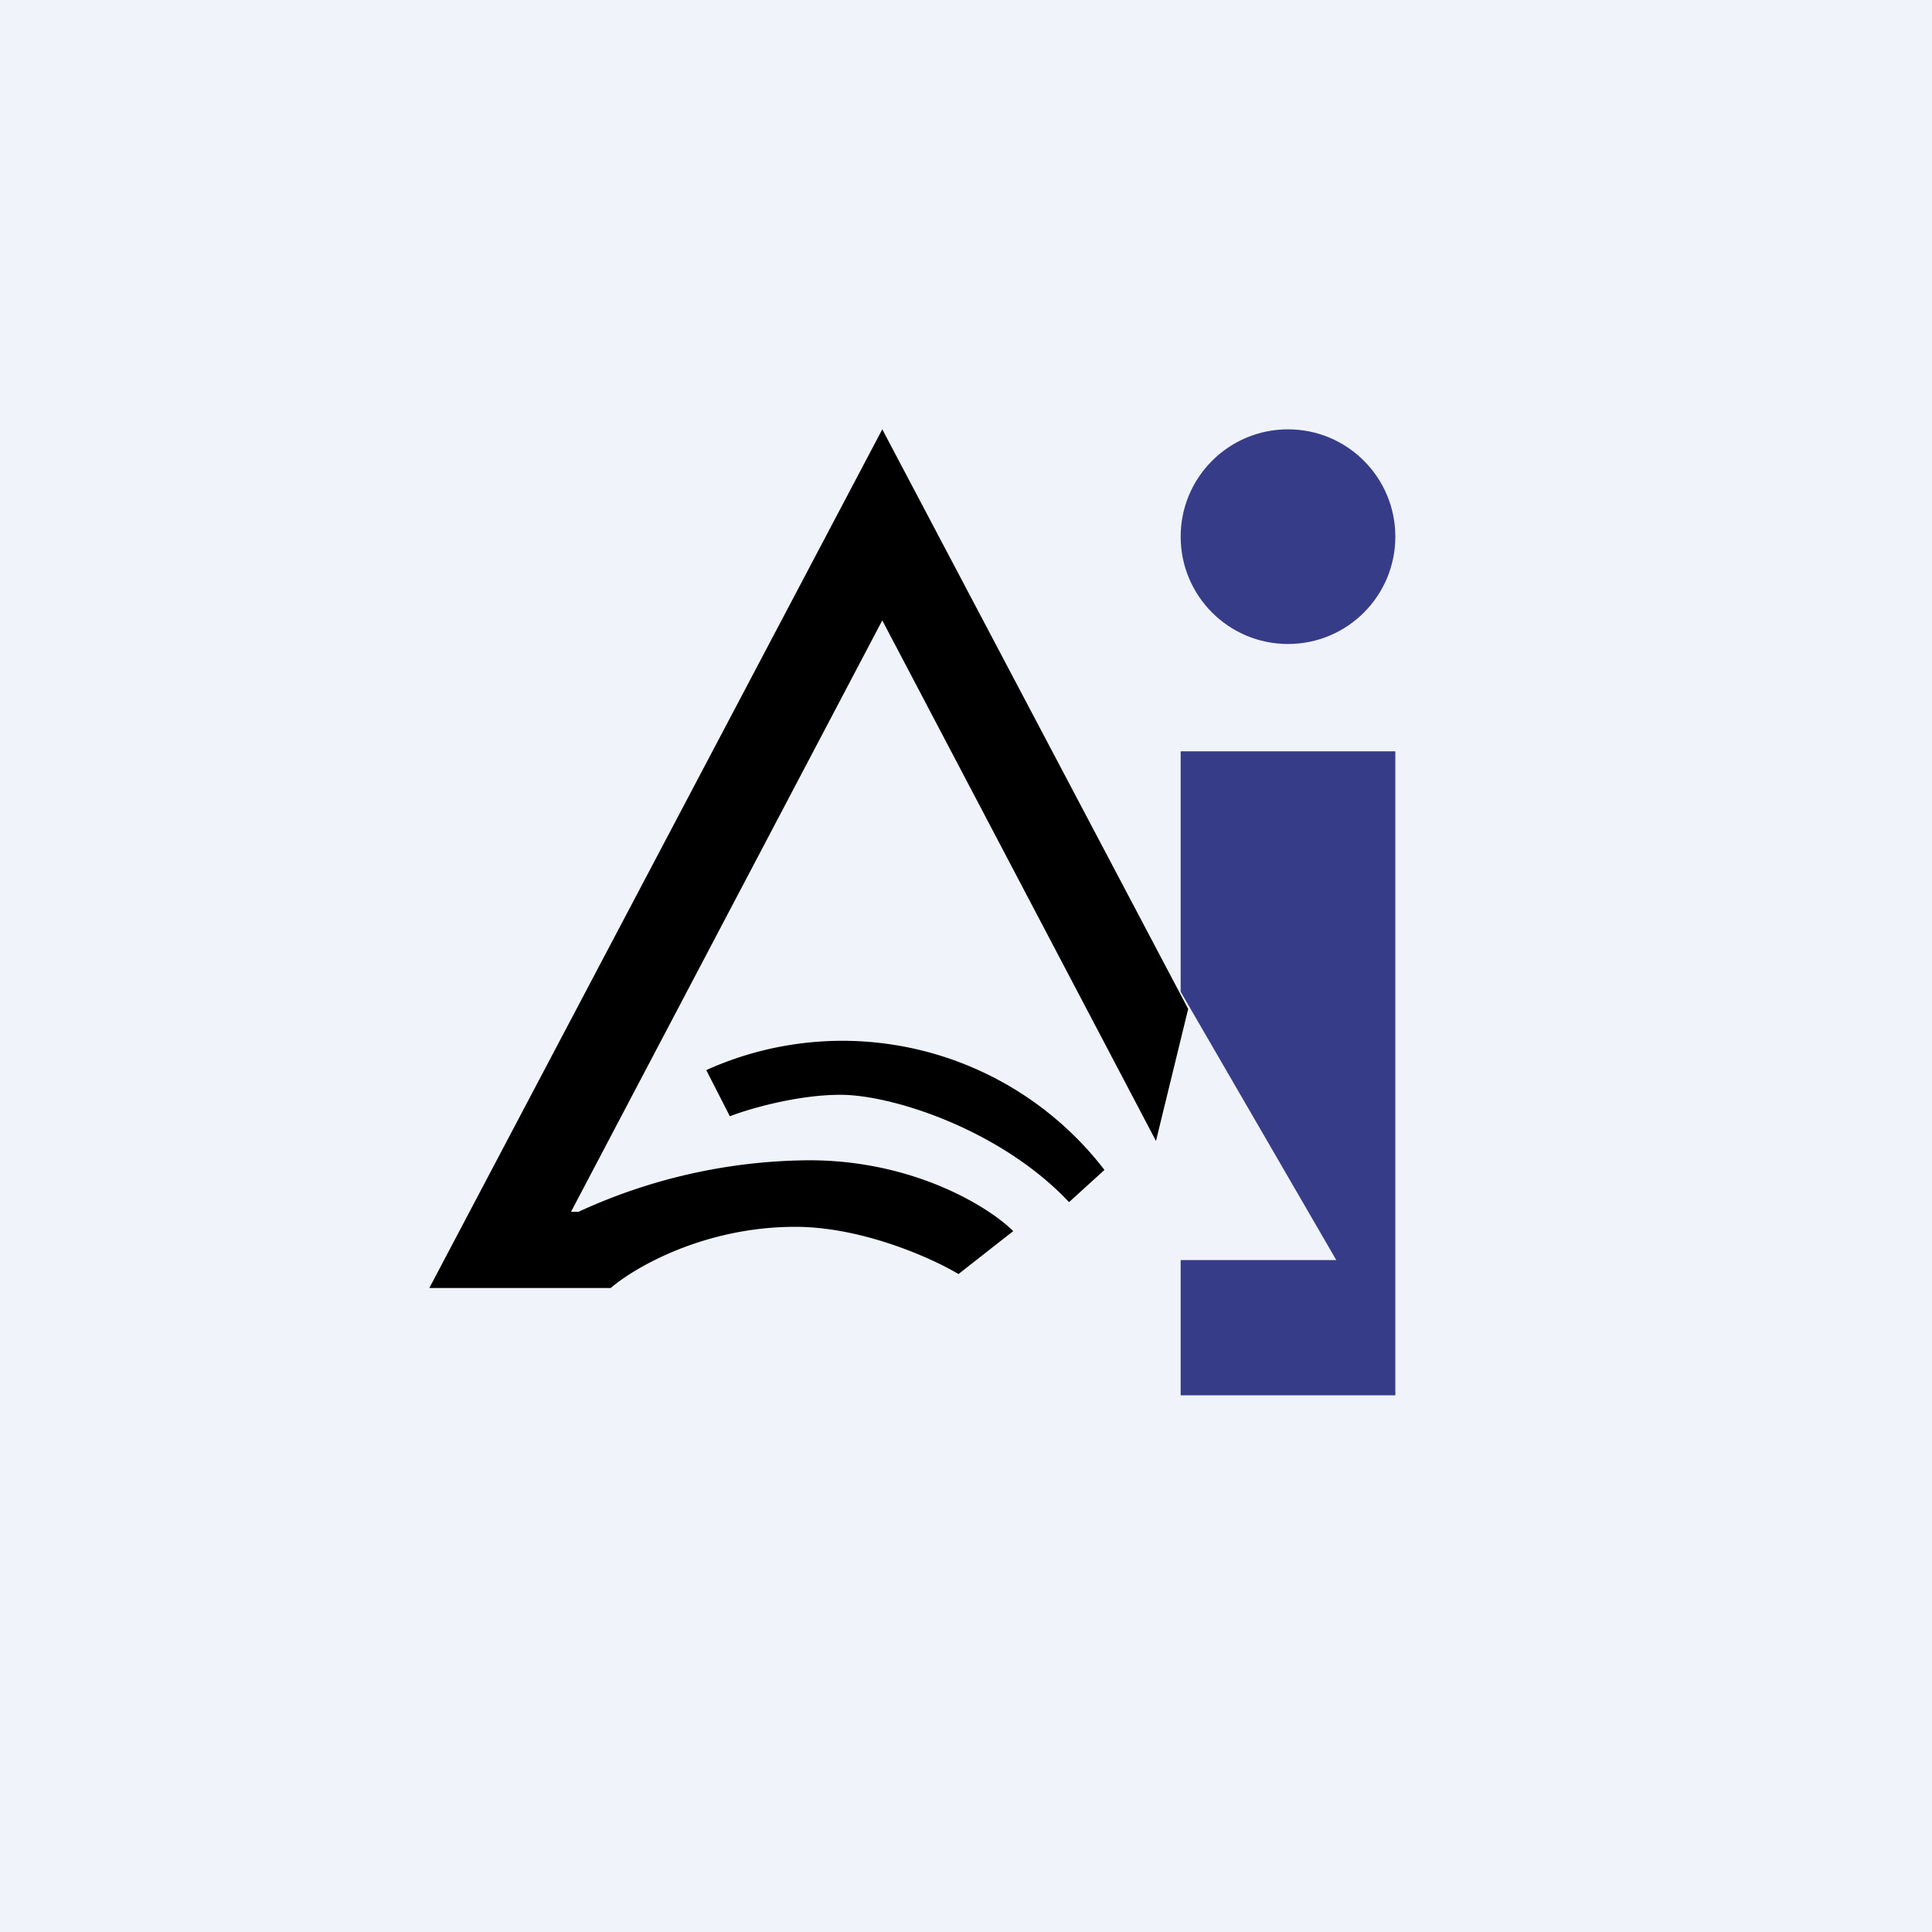 <!-- by TradingView --><svg width="18" height="18" viewBox="0 0 18 18" xmlns="http://www.w3.org/2000/svg"><path fill="#F0F3FA" d="M0 0h18v18H0z"/><path d="m6.8 10.4-.22-.43a3.08 3.08 0 0 1 3.71.93l-.33.3c-.63-.67-1.64-1-2.13-1-.4 0-.85.13-1.03.2Z"/><path d="m8.22 4 2.85 5.4-.3 1.23-2.55-4.85-2.9 5.51h.07a5.2 5.2 0 0 1 2.15-.48c.98 0 1.68.44 1.9.66l-.51.4c-.25-.15-.9-.44-1.52-.44-.85 0-1.5.38-1.72.57H4l4.22-8Z"/><circle cx="12" cy="5" r="1" fill="#363C88"/><path d="M13 7h-2v2.24l1.45 2.5H11V13h2V7Z" fill="#363C88"/></svg>